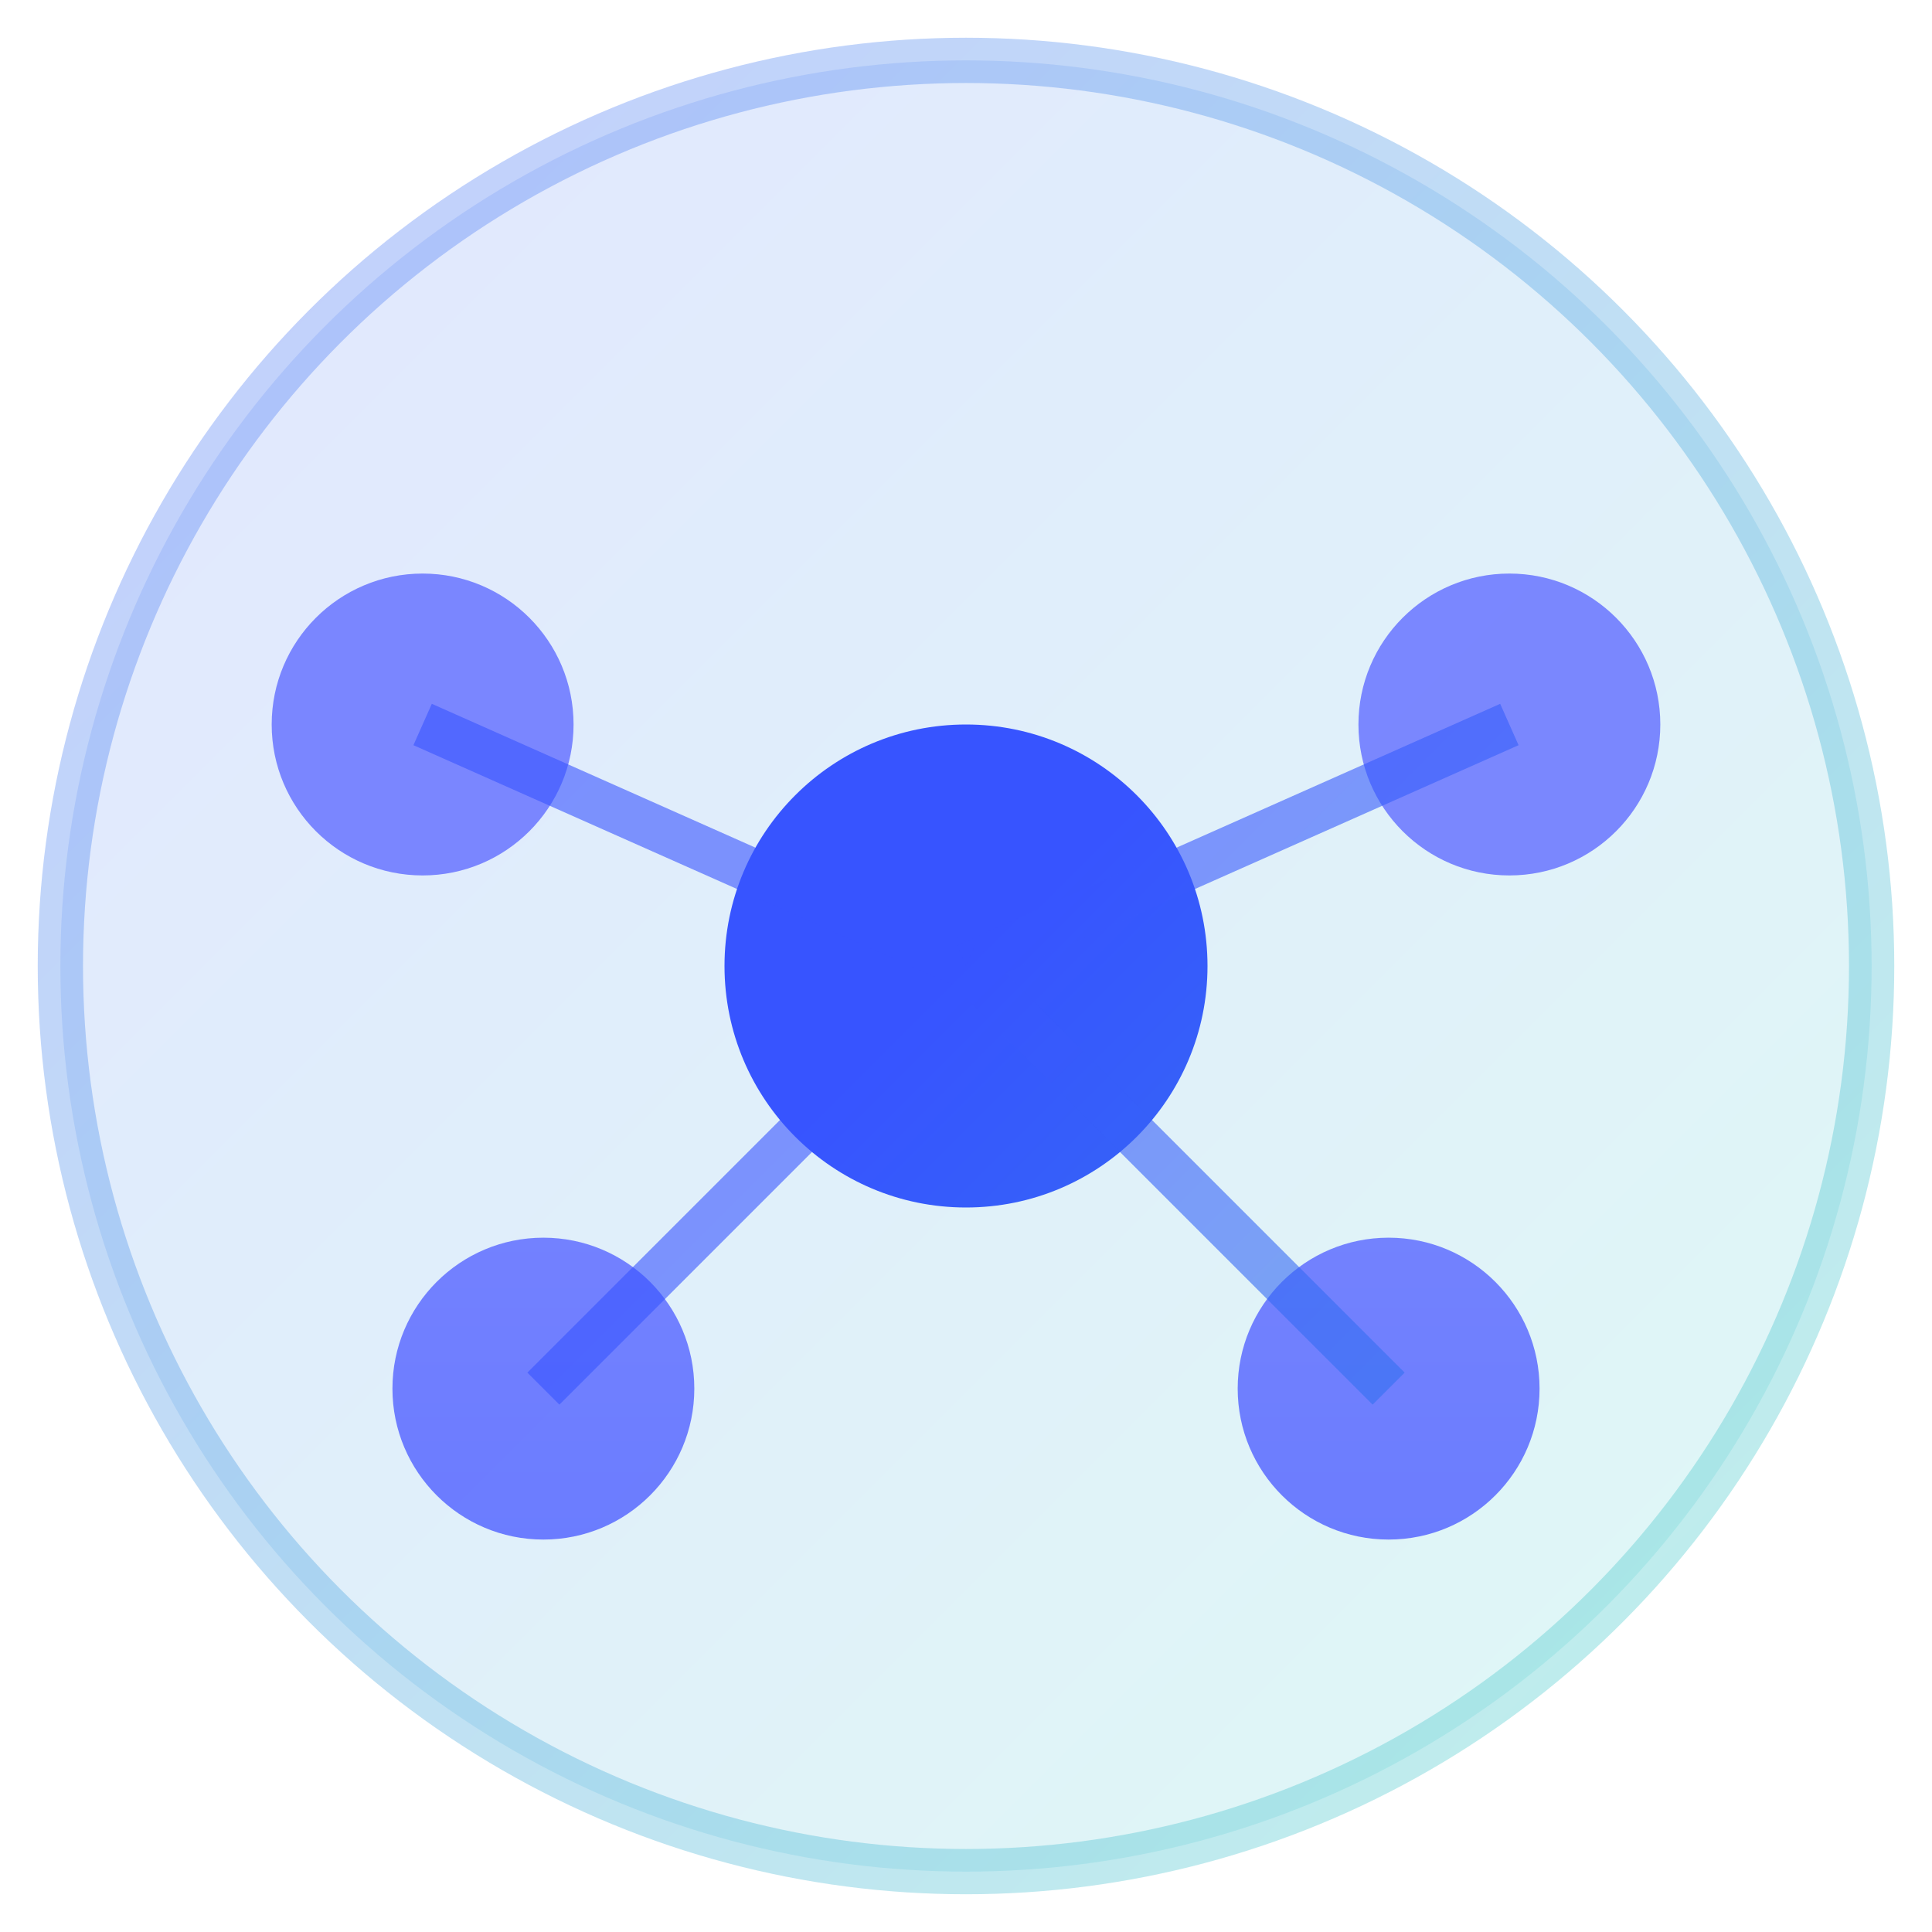 <svg width="64" height="64" viewBox="0 0 64 64" fill="none" xmlns="http://www.w3.org/2000/svg" role="img" aria-labelledby="earnLogoTitle earnLogoDesc">
  <title id="earnLogoTitle">Earn Technologies Logo</title>
  <desc id="earnLogoDesc">Professional company logo with modern gradient design</desc>
  <defs>
    <linearGradient id="earnPrimaryGradient" x1="0" y1="0" x2="64" y2="64" gradientUnits="userSpaceOnUse">
      <stop offset="0%" stop-color="#3754FF" />
      <stop offset="100%" stop-color="#27D6B9" />
    </linearGradient>
    <linearGradient id="earnSecondaryGradient" x1="32" y1="0" x2="32" y2="64" gradientUnits="userSpaceOnUse">
      <stop offset="0%" stop-color="#6F7BFF" />
      <stop offset="100%" stop-color="#3754FF" />
    </linearGradient>
    <filter id="glow">
      <feGaussianBlur stdDeviation="3" result="coloredBlur"/>
      <feMerge>
        <feMergeNode in="coloredBlur"/>
        <feMergeNode in="SourceGraphic"/>
      </feMerge>
    </filter>
  </defs>
  <!-- Background Circle -->
  <circle cx="32" cy="32" r="30" fill="url(#earnPrimaryGradient)" opacity="0.15"/>
  
  <!-- Main Icon: AI/ML Connection Symbol -->
  <g transform="translate(32, 32)">
    <!-- Central Node -->
    <circle cx="0" cy="0" r="8" fill="url(#earnPrimaryGradient)" filter="url(#glow)"/>
    
    <!-- Connected Nodes (representing AI/ML network) -->
    <circle cx="-18" cy="-8" r="5" fill="url(#earnSecondaryGradient)" opacity="0.9"/>
    <circle cx="18" cy="-8" r="5" fill="url(#earnSecondaryGradient)" opacity="0.9"/>
    <circle cx="-14" cy="14" r="5" fill="url(#earnSecondaryGradient)" opacity="0.9"/>
    <circle cx="14" cy="14" r="5" fill="url(#earnSecondaryGradient)" opacity="0.9"/>
    
    <!-- Connection Lines -->
    <line x1="-18" y1="-8" x2="0" y2="0" stroke="url(#earnPrimaryGradient)" stroke-width="1.5" opacity="0.6"/>
    <line x1="18" y1="-8" x2="0" y2="0" stroke="url(#earnPrimaryGradient)" stroke-width="1.5" opacity="0.6"/>
    <line x1="-14" y1="14" x2="0" y2="0" stroke="url(#earnPrimaryGradient)" stroke-width="1.5" opacity="0.6"/>
    <line x1="14" y1="14" x2="0" y2="0" stroke="url(#earnPrimaryGradient)" stroke-width="1.5" opacity="0.6"/>
  </g>
  
  <!-- Border -->
  <circle cx="32" cy="32" r="30" stroke="url(#earnPrimaryGradient)" stroke-width="1.5" opacity="0.3"/>
</svg>

